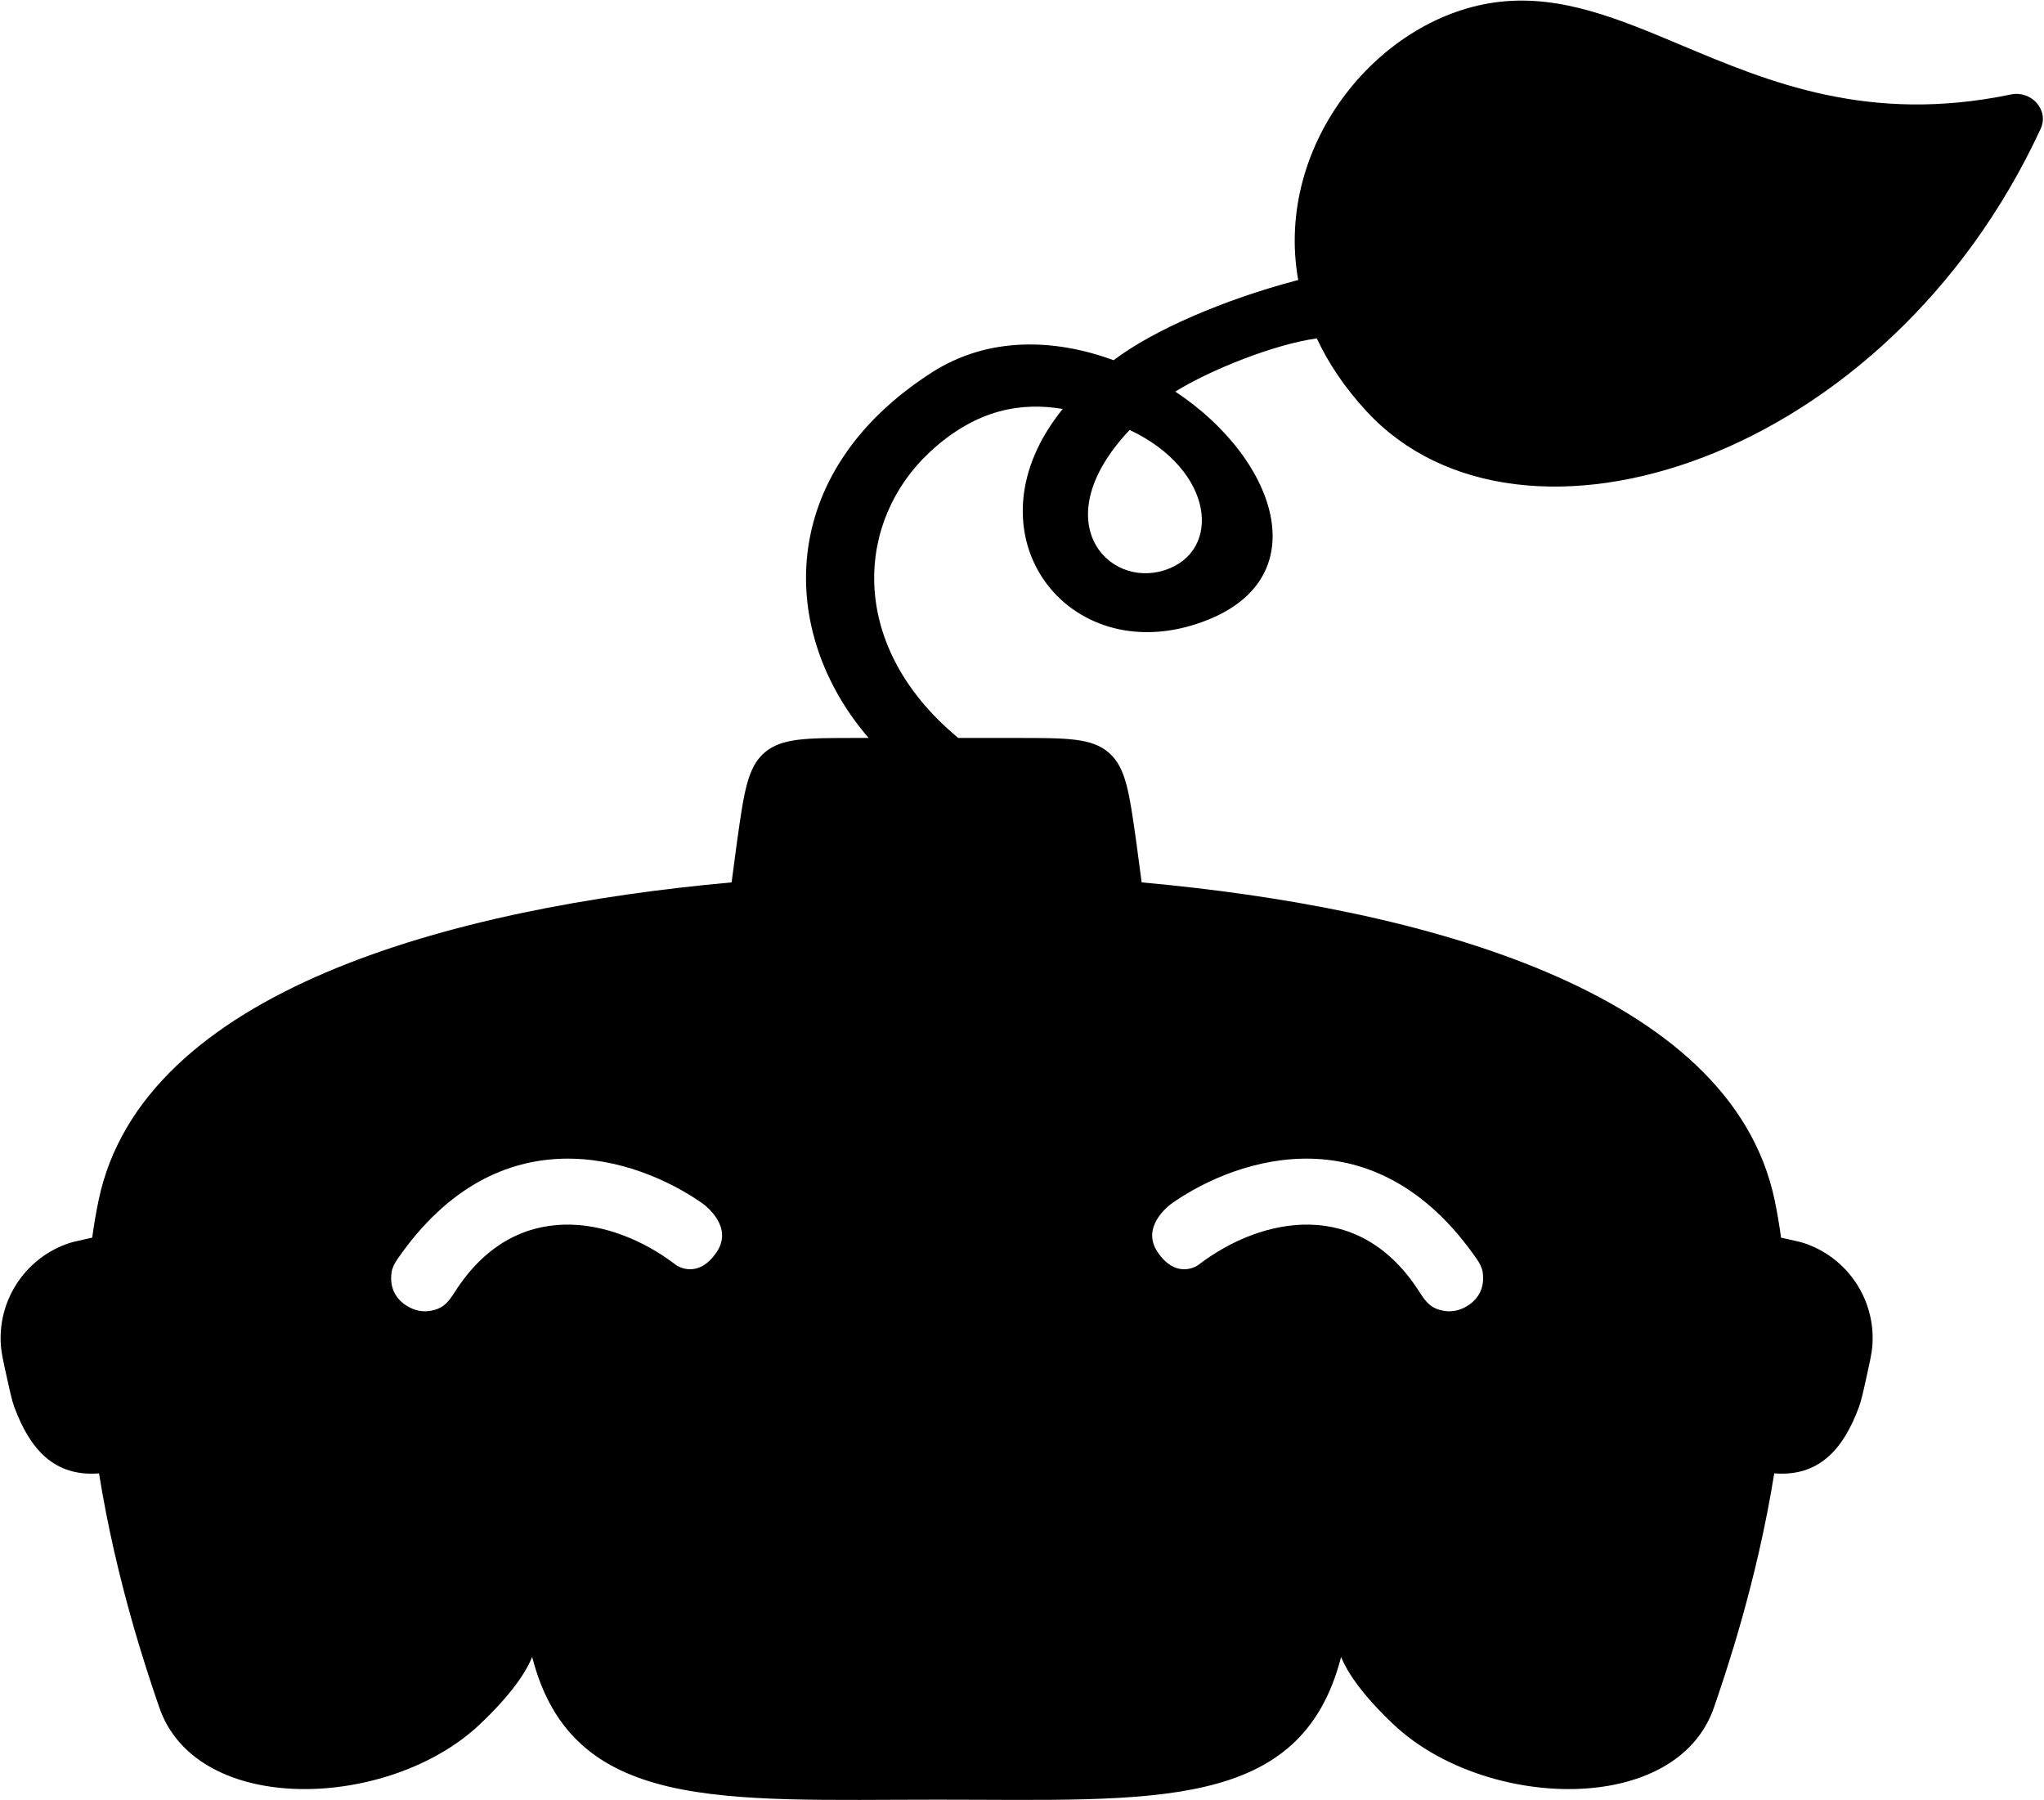 <svg width="1045" height="920" viewBox="0 0 1045 920" fill="none" xmlns="http://www.w3.org/2000/svg">
<path fill-rule="evenodd" clip-rule="evenodd" d="M390.818 384.716C399.485 377.184 412.21 377.184 437.661 377.184H444.078C397.628 323.293 396.33 241.652 476.483 190.322C505.045 172.031 538.944 172.914 569.329 184.12C589.741 168.604 626.193 153.033 662.643 143.398C663.002 143.303 663.361 143.225 663.719 143.163C651.254 73.206 705.991 7.591 766.956 0.899C798.526 -2.566 827.511 9.617 859.622 23.113C904.488 41.971 955.459 63.395 1028.11 48.284C1038.53 46.116 1047.75 56.226 1043.27 65.884C964.543 235.768 777.422 295.212 698.811 210.391C687.554 198.246 679.146 185.666 673.223 172.974C651.768 175.841 618.664 189.088 600.867 200.153C653.915 235.183 675.737 299.656 609.531 319.589C543.326 339.522 493.06 270.953 543.326 209.026C522.974 205.606 499.442 208.548 475.144 231.278C438.009 266.018 433.388 327.668 486.471 374.249L489.861 377.184L520.048 377.184C545.499 377.184 558.224 377.184 566.891 384.715C575.558 392.247 577.333 404.848 580.882 430.05L583.675 451.006C726.301 463.878 884.95 506.137 907.308 613.505C908.621 619.811 909.702 626.185 910.572 632.601C911.769 632.865 912.833 633.098 913.787 633.306C919.308 634.513 921.154 634.917 923.972 635.96C945.47 643.915 959.059 665.191 957.238 688.041C956.958 691.553 956.062 695.616 954.27 703.742C952.479 711.869 951.583 715.934 950.36 719.239C942.404 740.736 929.937 754.888 907.087 753.067C898.196 808.485 882.54 854.356 876.761 871.29L876.349 872.497C857.151 928.812 758.6 924.972 712.525 881.457C696.962 866.758 689.151 855.447 685.632 846.911C665.279 926.311 589.89 919.853 479.402 919.853C368.914 919.853 292.458 926.42 272.077 846.911C268.558 855.447 260.747 866.759 245.185 881.457C199.109 924.973 100.558 928.812 81.36 872.498L80.948 871.29C75.169 854.357 59.513 808.485 50.622 753.067C27.772 754.889 15.305 740.737 7.35 719.239C6.127 715.934 5.231 711.871 3.439 703.744C1.647 695.617 0.752 691.554 0.472 688.041C-1.35 665.191 12.239 643.915 33.737 635.96C36.555 634.917 38.401 634.513 43.923 633.306L43.952 633.3C44.898 633.093 45.952 632.863 47.137 632.601C48.007 626.185 49.088 619.811 50.402 613.505C72.759 506.137 231.408 463.878 374.034 451.006L376.827 430.05C380.376 404.848 382.151 392.247 390.818 384.716ZM577.535 219.759C621.051 240.237 624.89 281.899 595.453 291.432C566.015 300.965 534.019 265.834 577.535 219.759ZM358.219 614.444C325.253 591.776 255.306 568.182 203.198 643.557C201.804 645.573 200.584 647.798 200.21 650.22C199.537 654.585 199.796 662.026 207.503 667.133C213.84 671.332 219.79 670.524 223.86 668.947C227.718 667.452 230.246 663.965 232.463 660.472C263.361 611.78 313.075 621.822 345.239 646.279C345.568 646.529 345.894 646.775 346.252 646.982C348.514 648.288 357.734 652.497 366.209 640.255C375.184 627.291 361.117 616.497 358.834 614.869C358.783 614.833 358.733 614.797 358.682 614.762C358.529 614.655 358.379 614.553 358.219 614.444ZM755.027 643.557C702.919 568.182 632.973 591.776 600.006 614.444C599.954 614.479 599.903 614.514 599.853 614.549C599.698 614.655 599.549 614.757 599.391 614.869C597.109 616.497 583.041 627.291 592.017 640.255C600.492 652.497 609.712 648.288 611.973 646.982C612.331 646.775 612.657 646.529 612.986 646.279C645.15 621.822 694.864 611.78 725.762 660.472C727.979 663.965 730.508 667.452 734.365 668.947C738.436 670.524 744.385 671.332 750.722 667.133C758.429 662.026 758.688 654.585 758.015 650.22C757.642 647.798 756.421 645.573 755.027 643.557Z" fill="black"/>
</svg>
